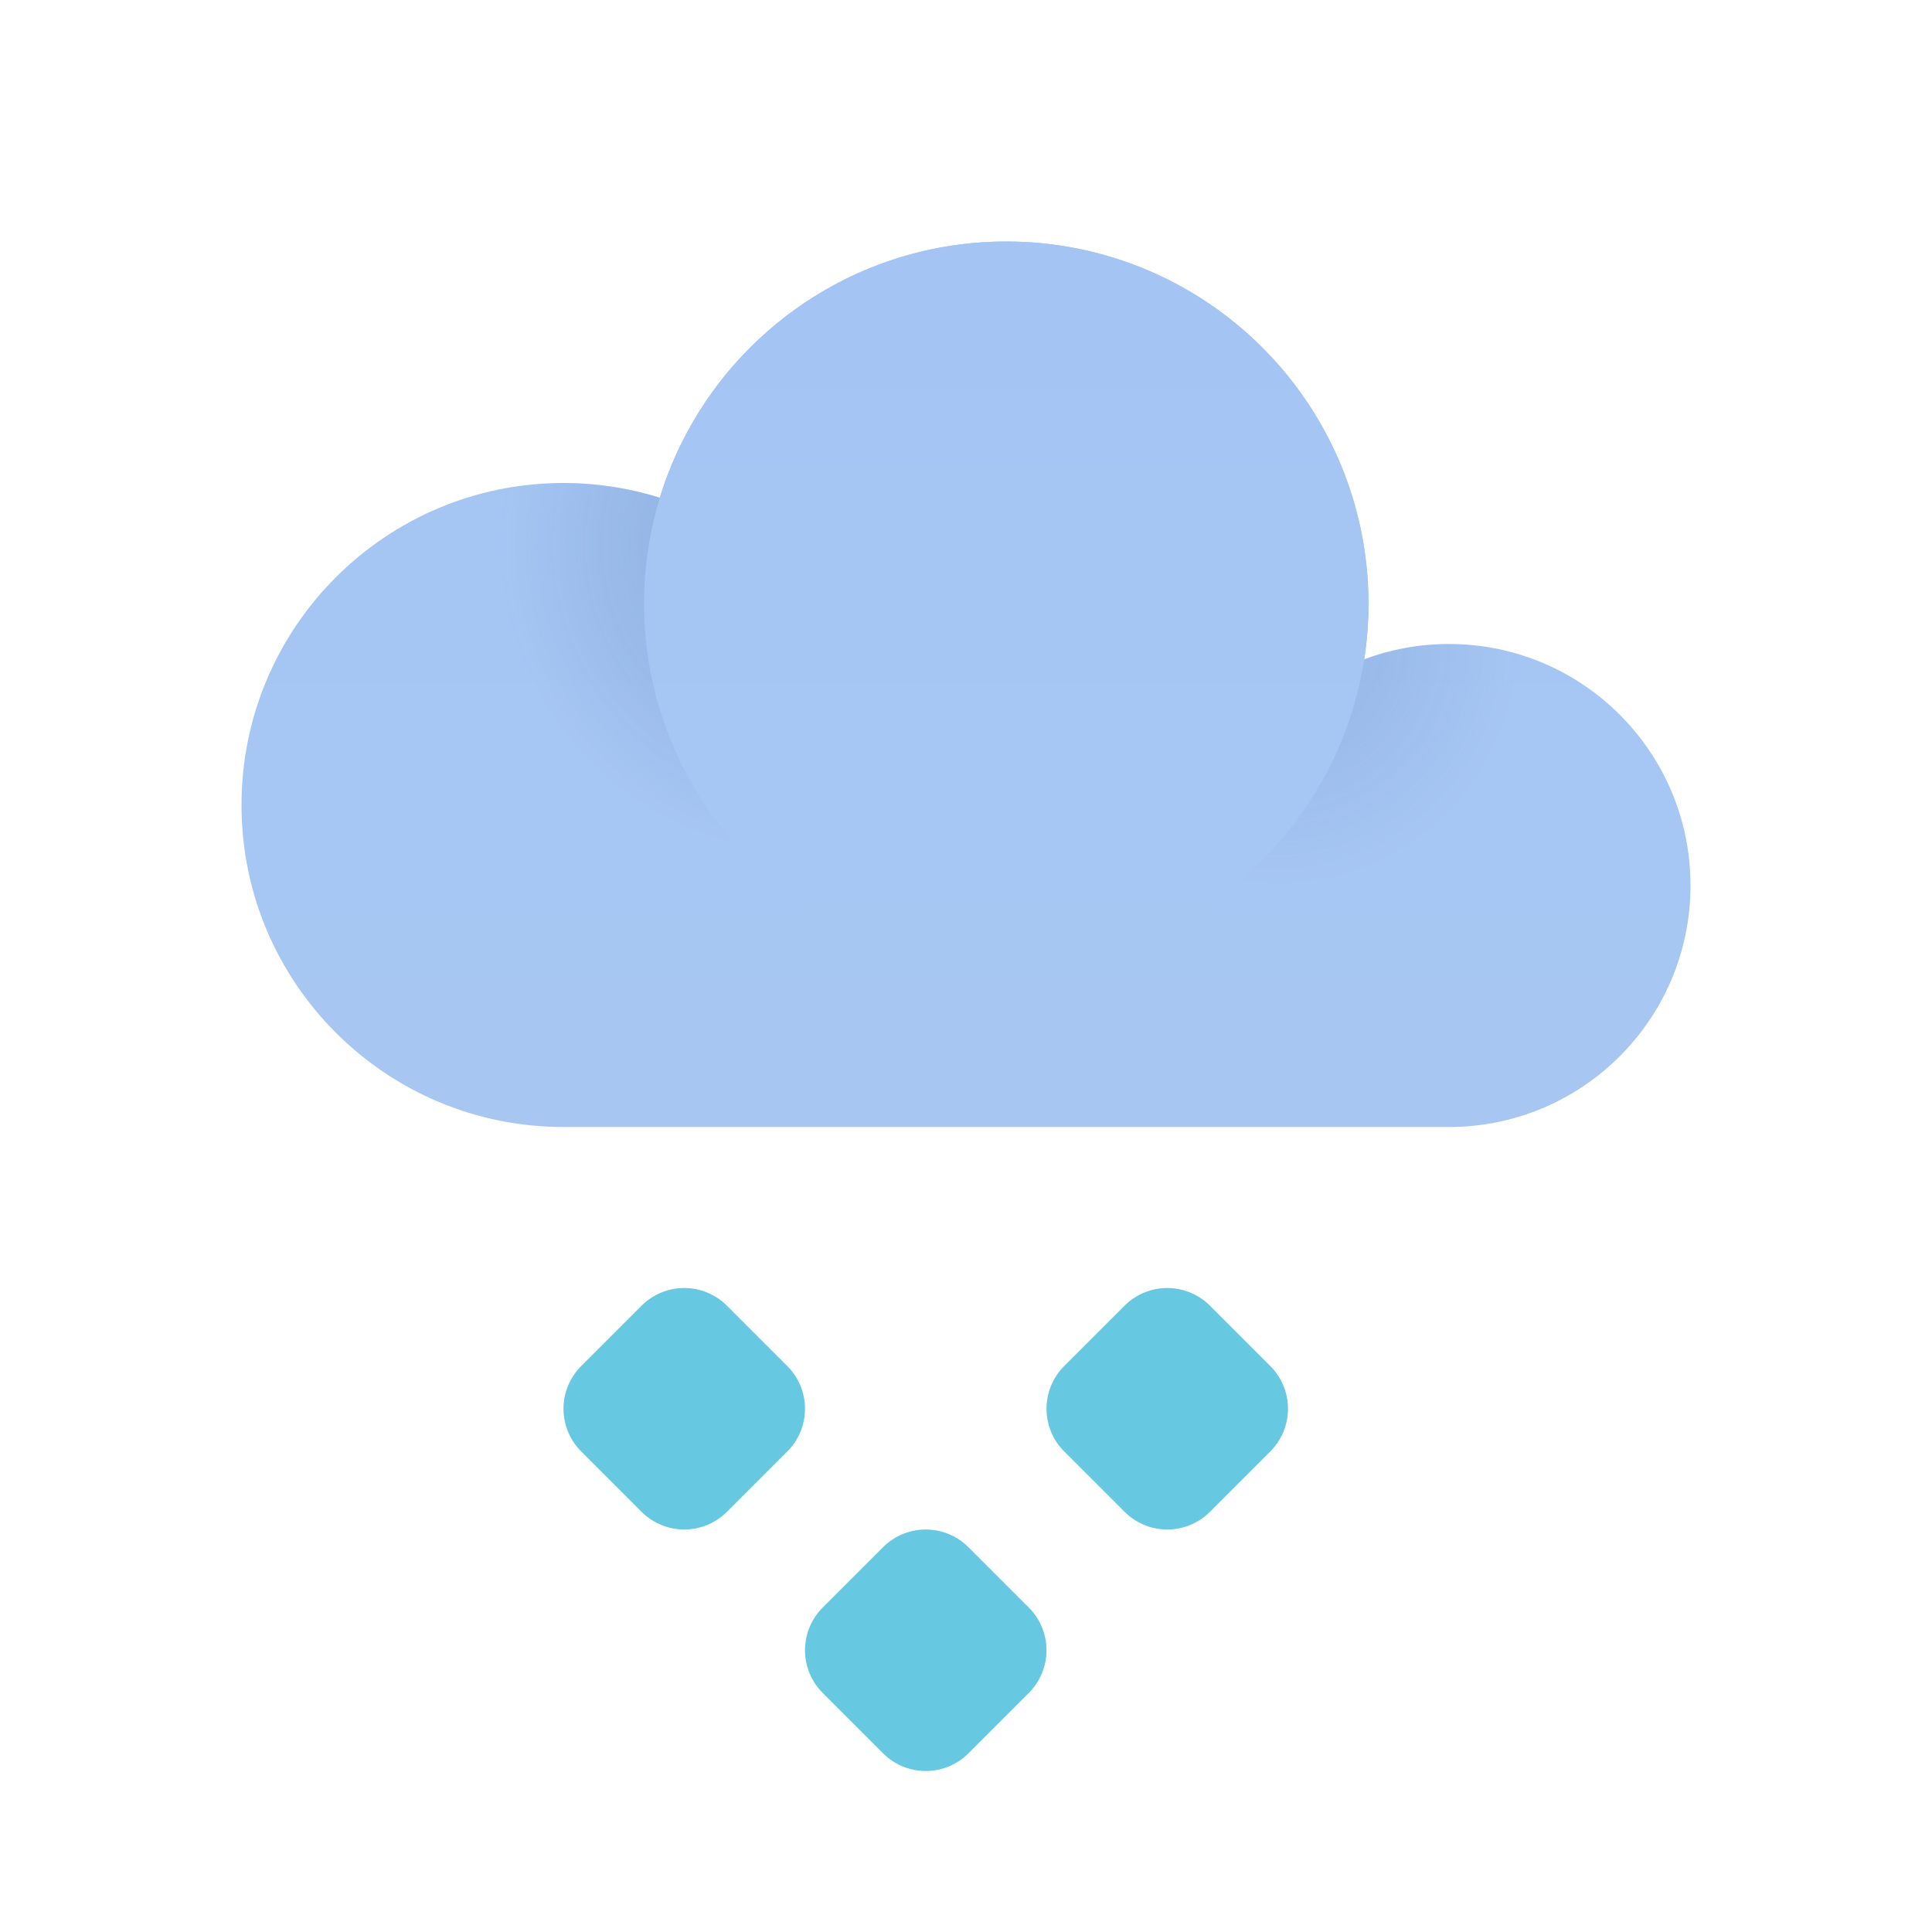 <svg xmlns="http://www.w3.org/2000/svg" width="24" height="24" viewBox="0 0 24 24">
  <defs>
    <radialGradient id="ovc_h-a" cx="88.2%" cy="11.315%" fx="88.2%" fy="11.315%">
      <stop offset="0%" stop-color="#9699C7"/>
      <stop offset="100%" stop-color="#9499C9" stop-opacity="0"/>
    </radialGradient>
    <radialGradient id="ovc_h-b" cx="8.171%" cy="-6.535%" r="63.588%" fx="8.171%" fy="-6.535%">
      <stop offset="0%" stop-color="#9699C7"/>
      <stop offset="100%" stop-color="#9499C9" stop-opacity="0"/>
    </radialGradient>
    <linearGradient id="ovc_h-c" x1="50%" x2="50%" y1="0%" y2="100%">
      <stop offset="0%" stop-color="#A4C5F4"/>
      <stop offset="100%" stop-color="#A7C7F2"/>
    </linearGradient>
    <radialGradient id="ovc_h-d" cx="88.2%" cy="9.456%" r="48.142%" fx="88.2%" fy="9.456%">
      <stop offset="0%" stop-color="#486DA8"/>
      <stop offset="100%" stop-color="#486DA8" stop-opacity="0"/>
    </radialGradient>
    <radialGradient id="ovc_h-e" cx="14.445%" cy="0%" fx="14.445%" fy="0%">
      <stop offset="0%" stop-color="#486DA8"/>
      <stop offset="100%" stop-color="#486DA8" stop-opacity="0"/>
    </radialGradient>
    <linearGradient id="ovc_h-f" x1="50%" x2="50%" y1="0%" y2="122.366%">
      <stop offset="0%" stop-color="#A4C5F4"/>
      <stop offset="100%" stop-color="#A7C7F2"/>
    </linearGradient>
  </defs>
  <g fill="none" fill-rule="evenodd">
    <circle cx="7" cy="10" r="4" fill="url(#ovc_h-a)" opacity=".2"/>
    <circle cx="17.5" cy="11.5" r="2.5" fill="url(#ovc_h-b)" opacity=".2"/>
    <path fill="url(#ovc_h-c)" d="M7,14 C4.791,14 3,12.209 3,10 C3,7.791 4.791,6 7,6 C7.417,6 7.818,6.064 8.196,6.182 C8.76,4.34 10.473,3 12.5,3 C14.985,3 17,5.015 17,7.5 C17,7.735 16.982,7.965 16.947,8.19 C17.275,8.067 17.63,8 18,8 C19.657,8 21,9.343 21,11 C21,12.657 19.657,14 18,14 L7,14 Z"/>
    <circle cx="7" cy="10" r="4" fill="url(#ovc_h-d)" opacity=".344"/>
    <circle cx="18" cy="11" r="3" fill="url(#ovc_h-e)" opacity=".2"/>
    <circle cx="12.5" cy="7.5" r="4.5" fill="url(#ovc_h-f)"/>
    <polygon fill="#67C8E2" stroke="#67C8E2" stroke-linecap="round" stroke-linejoin="round" stroke-width="1.5" points="8.5 16.75 9.25 17.5 8.5 18.25 7.75 17.5"/>
    <polygon fill="#67C8E2" stroke="#67C8E2" stroke-linecap="round" stroke-linejoin="round" stroke-width="1.5" points="11.5 19.75 12.25 20.5 11.5 21.25 10.75 20.5"/>
    <polygon fill="#67C8E2" stroke="#67C8E2" stroke-linecap="round" stroke-linejoin="round" stroke-width="1.5" points="14.5 16.75 15.25 17.5 14.5 18.25 13.75 17.5"/>
  </g>
</svg>

